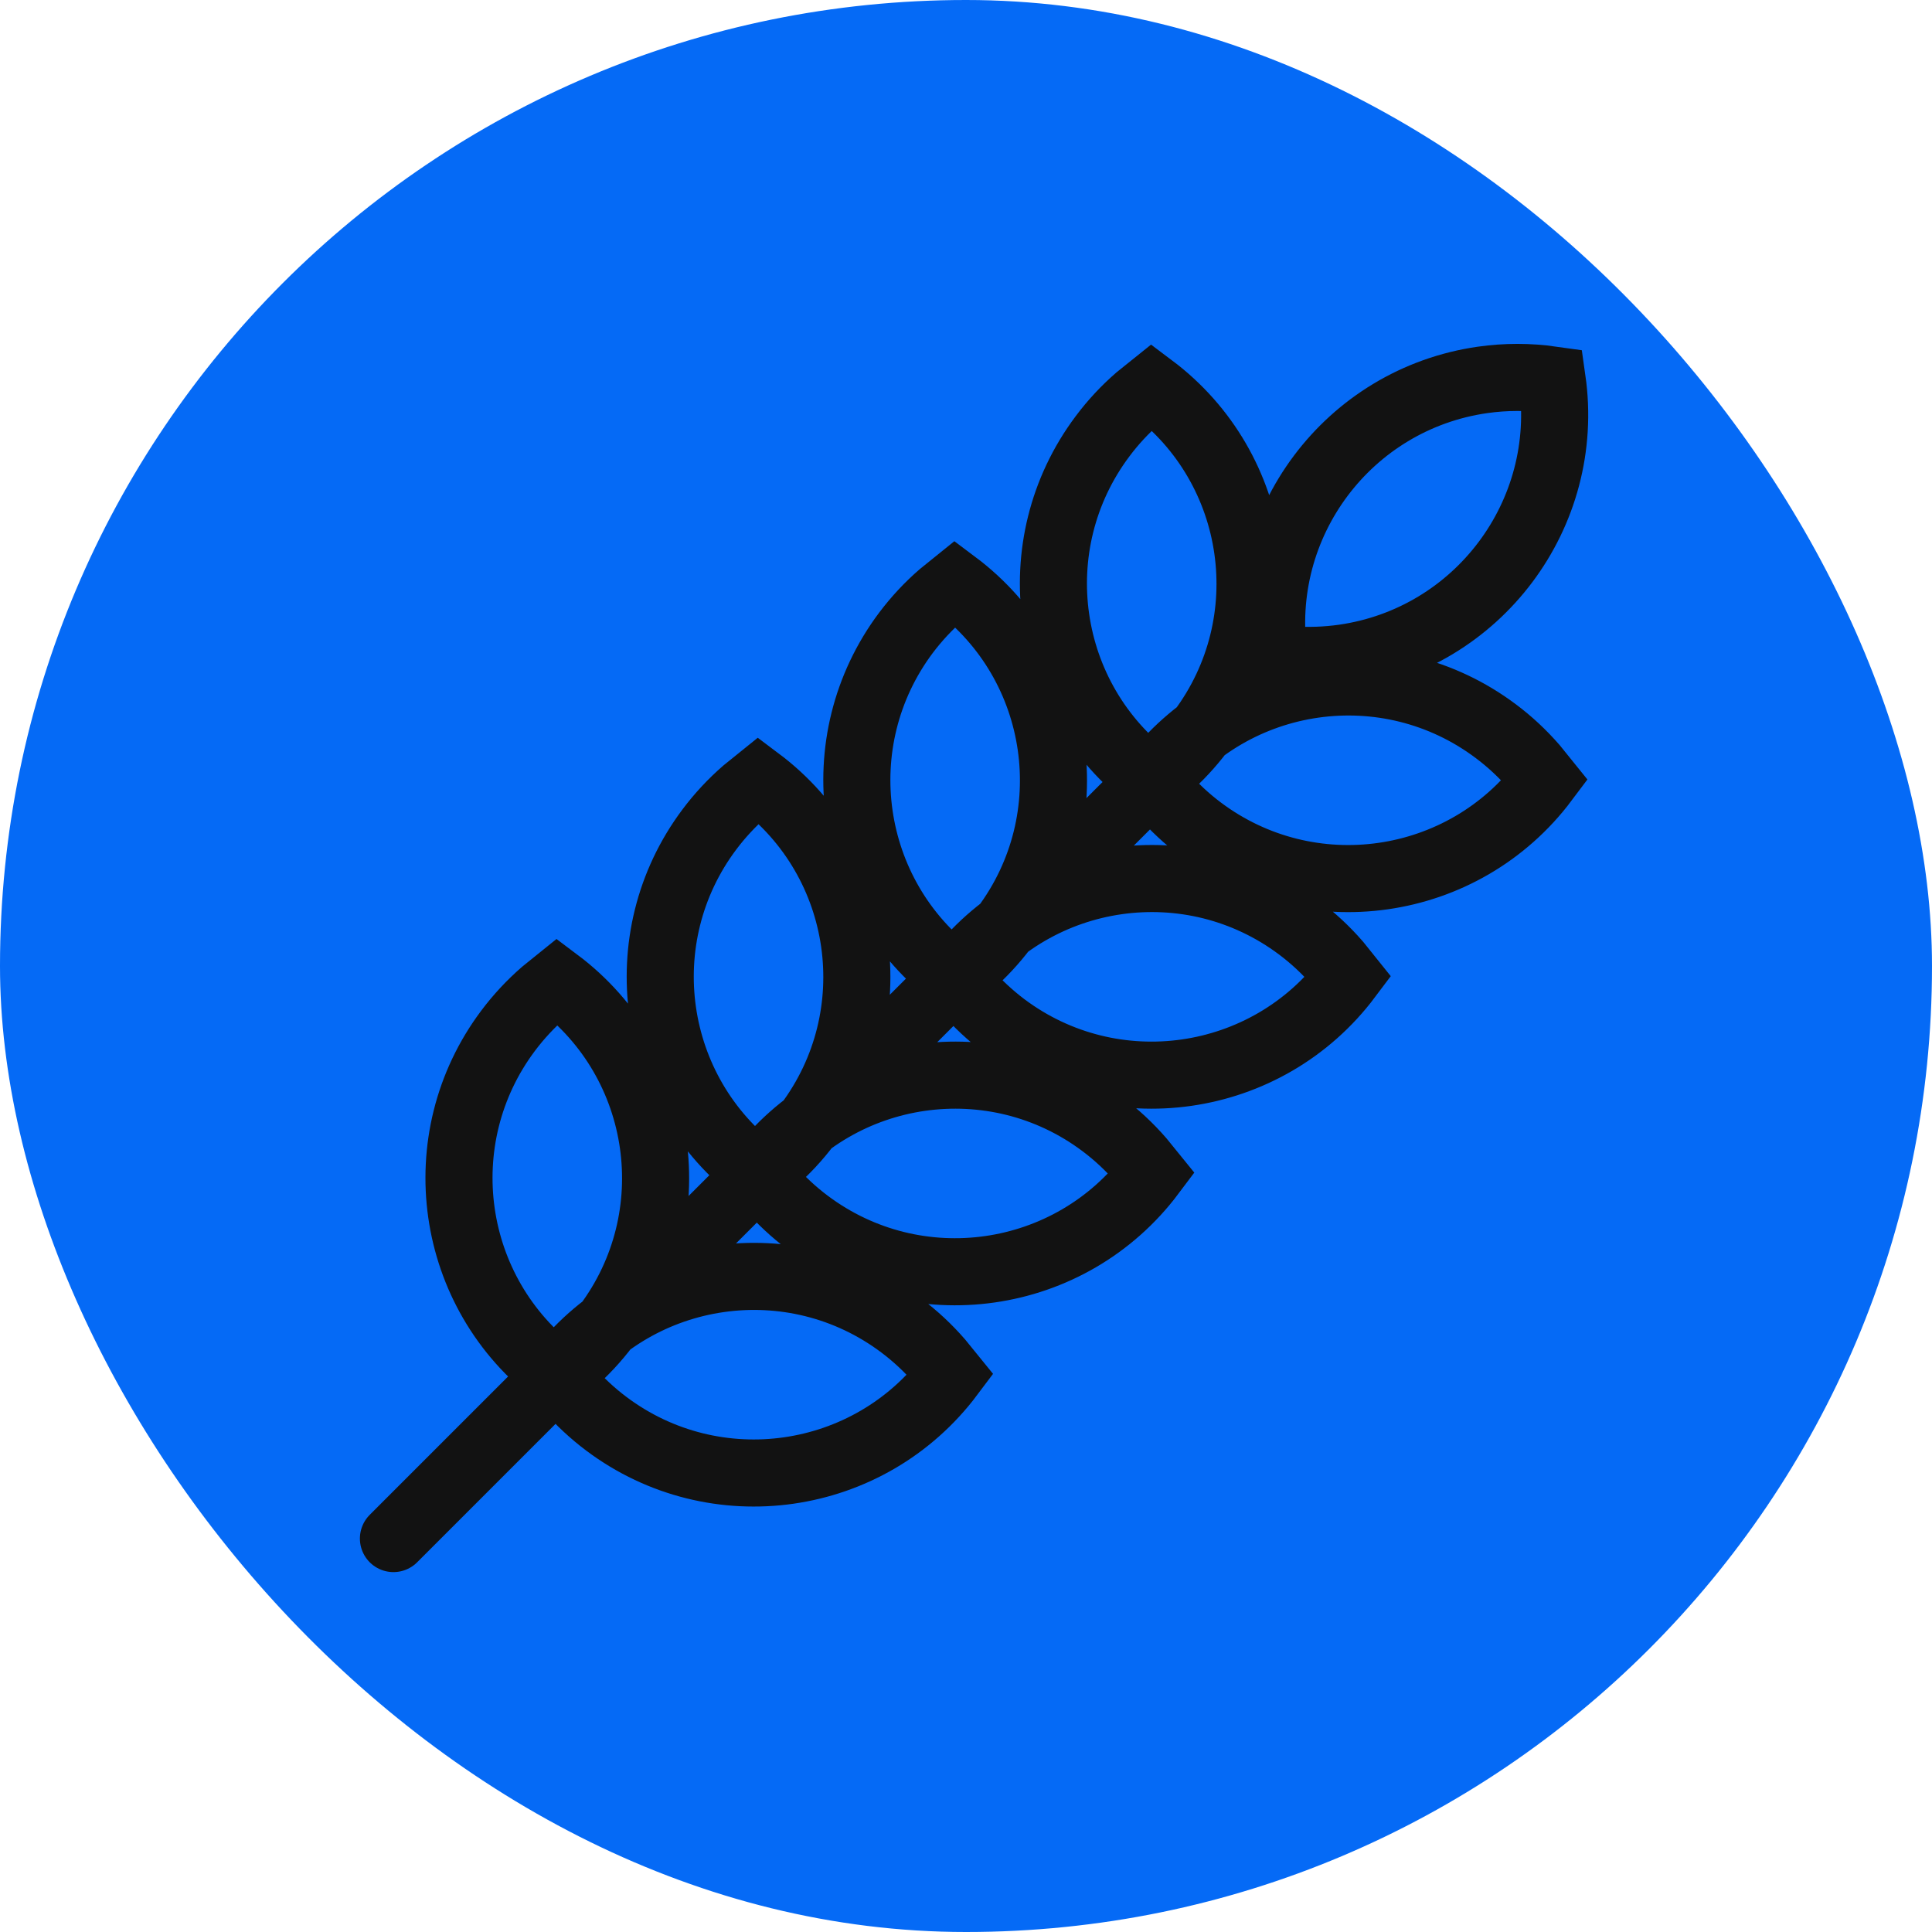 <!DOCTYPE svg PUBLIC "-//W3C//DTD SVG 1.1//EN" "http://www.w3.org/Graphics/SVG/1.1/DTD/svg11.dtd">

<!-- Uploaded to: SVG Repo, www.svgrepo.com, Transformed by: SVG Repo Mixer Tools -->
<svg width="800px" height="800px" viewBox="-2.4 -2.4 28.80 28.80" version="1.1" xmlns="http://www.w3.org/2000/svg" xmlns:xlink="http://www.w3.org/1999/xlink" fill="#121212" stroke="#121212">

<g id="SVGRepo_bgCarrier" stroke-width="0" transform="translate(0,0), scale(1)">

<rect x="-2.4" y="-2.4" width="28.80" height="28.80" rx="14.4" fill="#056AF6" strokewidth="0"/>

</g>

<g id="SVGRepo_tracerCarrier" stroke-linecap="round" stroke-linejoin="round"/>

<g id="SVGRepo_iconCarrier"> <title>Wheat</title> <g id="Wheat" stroke="none" stroke-width="1" fill="none" fill-rule="evenodd" stroke-linecap="round"> <path d="M3.465,20.535 L15.211,8.789 M8.907,9.231 C10.526,10.445 10.854,12.741 9.64,14.36 C9.484,14.568 9.306,14.759 9.11,14.929 L8.907,15.092 C7.289,13.879 6.961,11.582 8.175,9.964 C8.331,9.756 8.509,9.565 8.705,9.394 L8.907,9.231 Z M11.838,6.301 C13.457,7.514 13.785,9.811 12.571,11.429 C12.415,11.637 12.237,11.828 12.04,11.999 L11.838,12.162 C10.22,10.948 9.892,8.652 11.105,7.033 C11.262,6.825 11.439,6.634 11.636,6.464 L11.838,6.301 Z M14.769,3.37 C16.387,4.584 16.715,6.88 15.501,8.499 C15.345,8.707 15.167,8.898 14.971,9.068 L14.769,9.231 C13.15,8.017 12.822,5.721 14.036,4.103 C14.192,3.894 14.37,3.703 14.566,3.533 L14.769,3.37 Z M20.63,9.231 C19.416,10.85 17.12,11.178 15.501,9.964 C15.293,9.808 15.102,9.63 14.932,9.434 L14.769,9.231 C15.983,7.613 18.279,7.285 19.897,8.499 C20.106,8.655 20.296,8.833 20.467,9.029 L20.63,9.231 Z M17.699,12.162 C16.485,13.78 14.189,14.108 12.571,12.895 C12.363,12.738 12.172,12.56 12.001,12.364 L11.838,12.162 C13.052,10.543 15.348,10.215 16.967,11.429 C17.175,11.585 17.366,11.763 17.536,11.959 L17.699,12.162 Z M14.769,15.092 C13.555,16.711 11.259,17.039 9.64,15.825 C9.432,15.669 9.241,15.491 9.071,15.295 L8.907,15.092 C10.121,13.474 12.418,13.146 14.036,14.36 C14.244,14.516 14.435,14.694 14.605,14.89 L14.769,15.092 Z M5.907,12.231 C7.526,13.445 7.854,15.741 6.64,17.36 C6.484,17.568 6.306,17.759 6.11,17.929 L5.907,18.092 C4.289,16.879 3.961,14.582 5.175,12.964 C5.331,12.756 5.509,12.565 5.705,12.394 L5.907,12.231 Z M11.769,18.092 C10.555,19.711 8.259,20.039 6.64,18.825 C6.432,18.669 6.241,18.491 6.071,18.295 L5.907,18.092 C7.121,16.474 9.418,16.146 11.036,17.36 C11.244,17.516 11.435,17.694 11.605,17.89 L11.769,18.092 Z M20.738,3.263 C21.024,5.266 19.632,7.121 17.629,7.408 C17.371,7.444 17.111,7.454 16.852,7.435 L16.593,7.408 C16.307,5.405 17.699,3.549 19.701,3.263 C20.045,3.214 20.394,3.214 20.738,3.263 Z" id="Combined-Shape" stroke="#121212"> </path> </g> </g>

</svg>